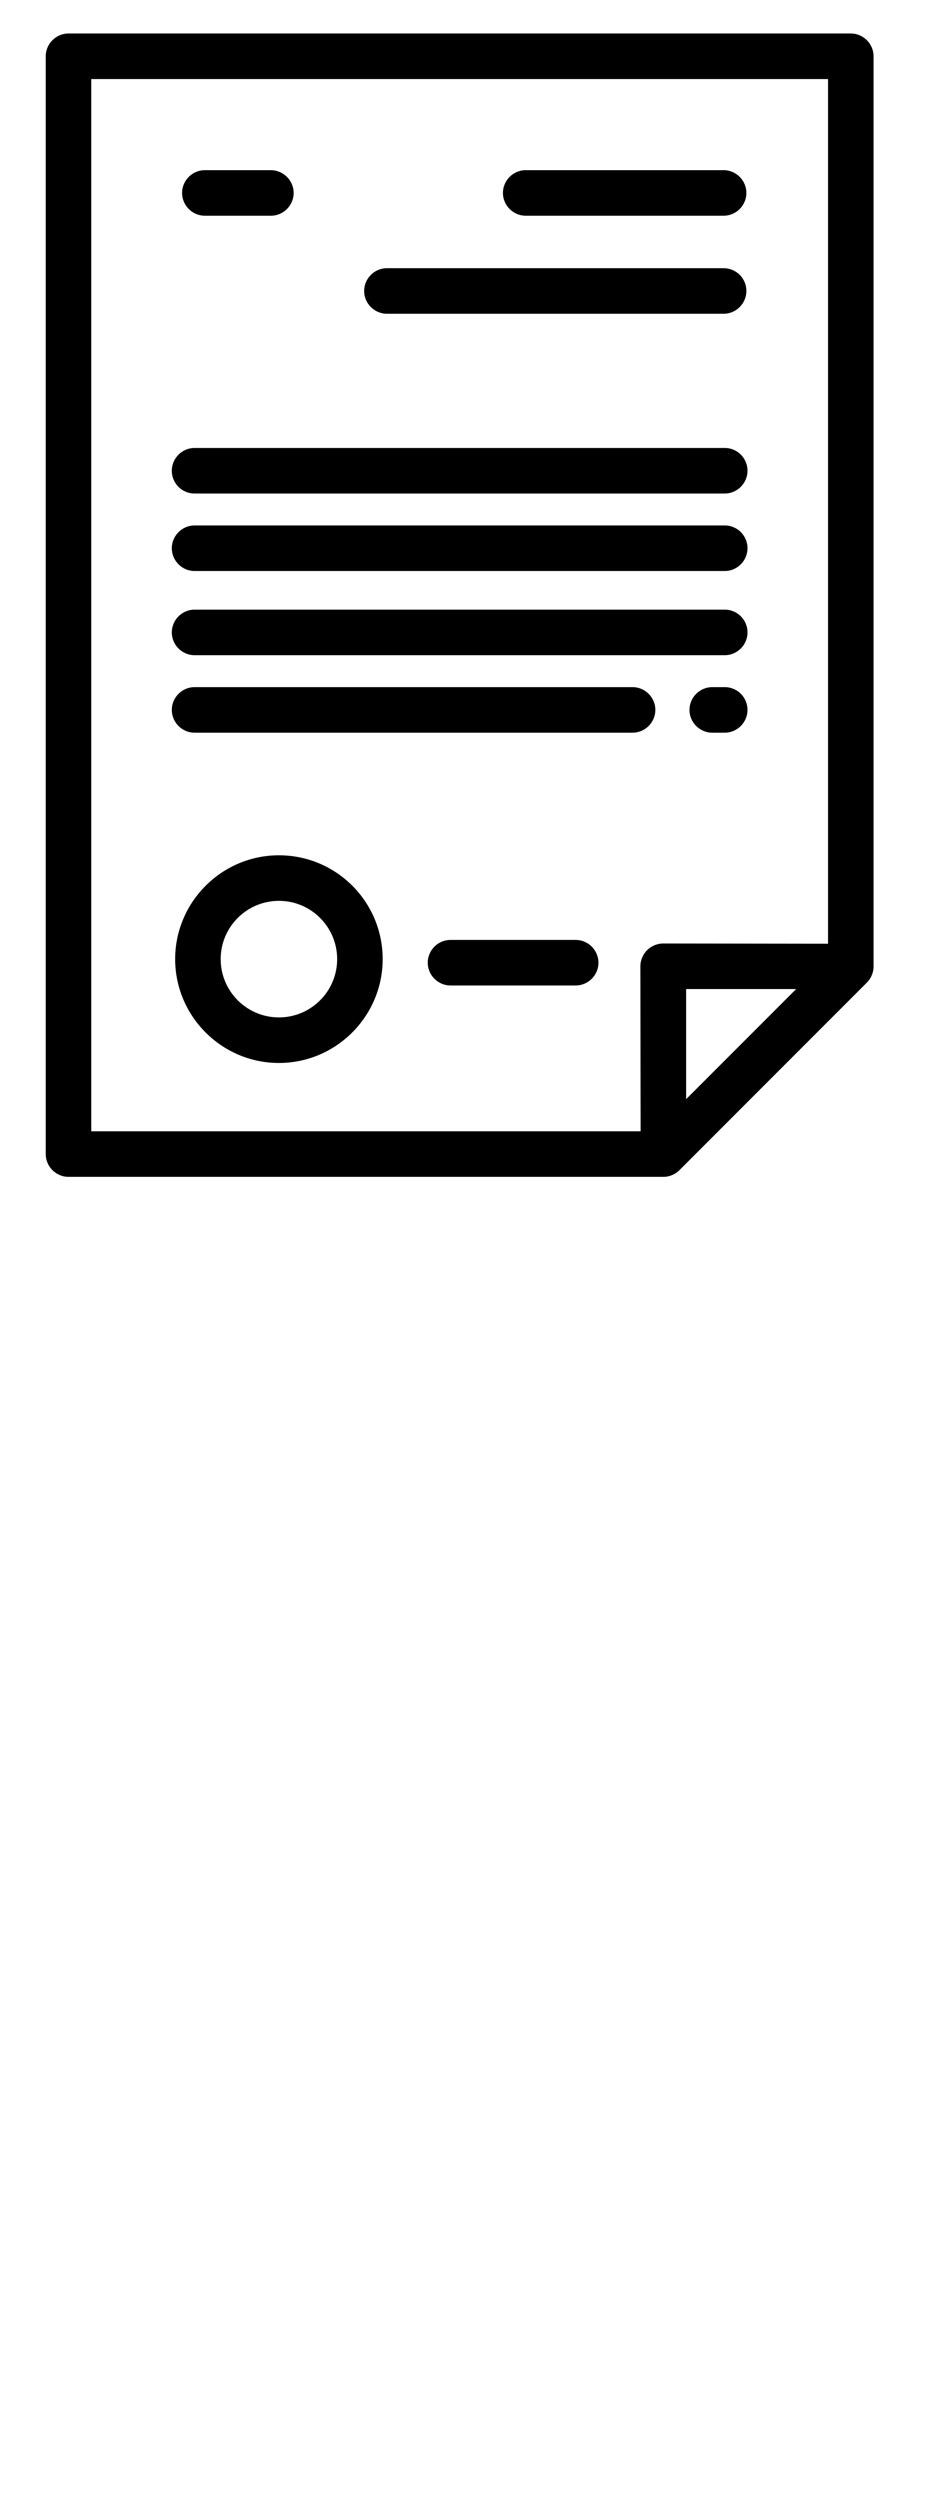 <?xml version="1.0" encoding="utf-8"?>
<!-- Generator: Adobe Illustrator 22.1.0, SVG Export Plug-In . SVG Version: 6.00 Build 0)  -->
<svg version="1.1" id="Layer_1" xmlns="http://www.w3.org/2000/svg" xmlns:xlink="http://www.w3.org/1999/xlink" x="0px" y="0px"
	 viewBox="0 0 415 1119.5" style="enable-background:new 0 0 415 1119.5;" xml:space="preserve">
<style type="text/css">
	.st0{fill:#FFFFFF;}
</style>
<g>
	<g>
		<path d="M381.3,15H30.7c-5.6,0-10.2,4.6-10.2,10.2v491.6c0,5.6,4.6,10.2,10.2,10.2h266.6c2.7,0,5.3-1.1,7.2-3l84-84
			c1.9-1.9,3-4.5,3-7.2V25.2C391.5,19.6,386.9,15,381.3,15z M307.5,492.2l0-49.3l49.3,0L307.5,492.2z M371.1,422.6l-73.9-0.1
			c0,0,0,0,0,0c-2.7,0-5.3,1.1-7.2,3c-1.9,1.9-3,4.5-3,7.2l0.1,73.9H40.9V35.4h330.2V422.6z"/>
	</g>
</g>
<g>
	<g>
		<path d="M125,383c-25.6,0-46.5,20.9-46.5,46.5c0,25.6,20.9,46.5,46.5,46.5c25.6,0,46.5-20.9,46.5-46.5
			C171.5,403.8,150.7,383,125,383z M125,455.6c-14.4,0-26.1-11.7-26.1-26.1s11.7-26.1,26.1-26.1s26.1,11.7,26.1,26.1
			S139.4,455.6,125,455.6z"/>
	</g>
</g>
<g>
	<g>
		<path d="M258,420.9h-56.1c-5.6,0-10.2,4.6-10.2,10.2s4.6,10.2,10.2,10.2H258c5.6,0,10.2-4.6,10.2-10.2S263.6,420.9,258,420.9z"/>
	</g>
</g>
<g>
	<g>
		<path d="M121.3,76.2H91.8c-5.6,0-10.2,4.6-10.2,10.2c0,5.6,4.6,10.2,10.2,10.2h29.6c5.6,0,10.2-4.6,10.2-10.2S127,76.2,121.3,76.2
			z"/>
	</g>
</g>
<g>
	<g>
		<path d="M324.3,76.2h-88.7c-5.6,0-10.2,4.6-10.2,10.2c0,5.6,4.6,10.2,10.2,10.2h88.7c5.6,0,10.2-4.6,10.2-10.2
			S329.9,76.2,324.3,76.2z"/>
	</g>
</g>
<g>
	<g>
		<path d="M324.3,120.1H173.4c-5.6,0-10.2,4.6-10.2,10.2c0,5.6,4.6,10.2,10.2,10.2h150.9c5.6,0,10.2-4.6,10.2-10.2
			C334.5,124.6,329.9,120.1,324.3,120.1z"/>
	</g>
</g>
<g>
	<g>
		<path d="M324.8,200.6H87.2c-5.6,0-10.2,4.6-10.2,10.2S81.5,221,87.2,221h237.6c5.6,0,10.2-4.6,10.2-10.2S330.5,200.6,324.8,200.6z
			"/>
	</g>
</g>
<g>
	<g>
		<path d="M324.8,235.3H87.2c-5.6,0-10.2,4.6-10.2,10.2c0,5.6,4.6,10.2,10.2,10.2h237.6c5.6,0,10.2-4.6,10.2-10.2
			C335,239.9,330.5,235.3,324.8,235.3z"/>
	</g>
</g>
<g>
	<g>
		<path d="M324.8,273H87.2c-5.6,0-10.2,4.6-10.2,10.2s4.6,10.2,10.2,10.2h237.6c5.6,0,10.2-4.6,10.2-10.2
			C335,277.6,330.5,273,324.8,273z"/>
	</g>
</g>
<g>
	<g>
		<path d="M324.8,307.7h-5.6c-5.6,0-10.2,4.6-10.2,10.2s4.6,10.2,10.2,10.2h5.6c5.6,0,10.2-4.6,10.2-10.2
			C335,312.3,330.5,307.7,324.8,307.7z"/>
	</g>
</g>
<g>
	<g>
		<path d="M283.5,307.7H87.2c-5.6,0-10.2,4.6-10.2,10.2s4.6,10.2,10.2,10.2h196.3c5.6,0,10.2-4.6,10.2-10.2
			C293.7,312.3,289.1,307.7,283.5,307.7z"/>
	</g>
</g>
</svg>

